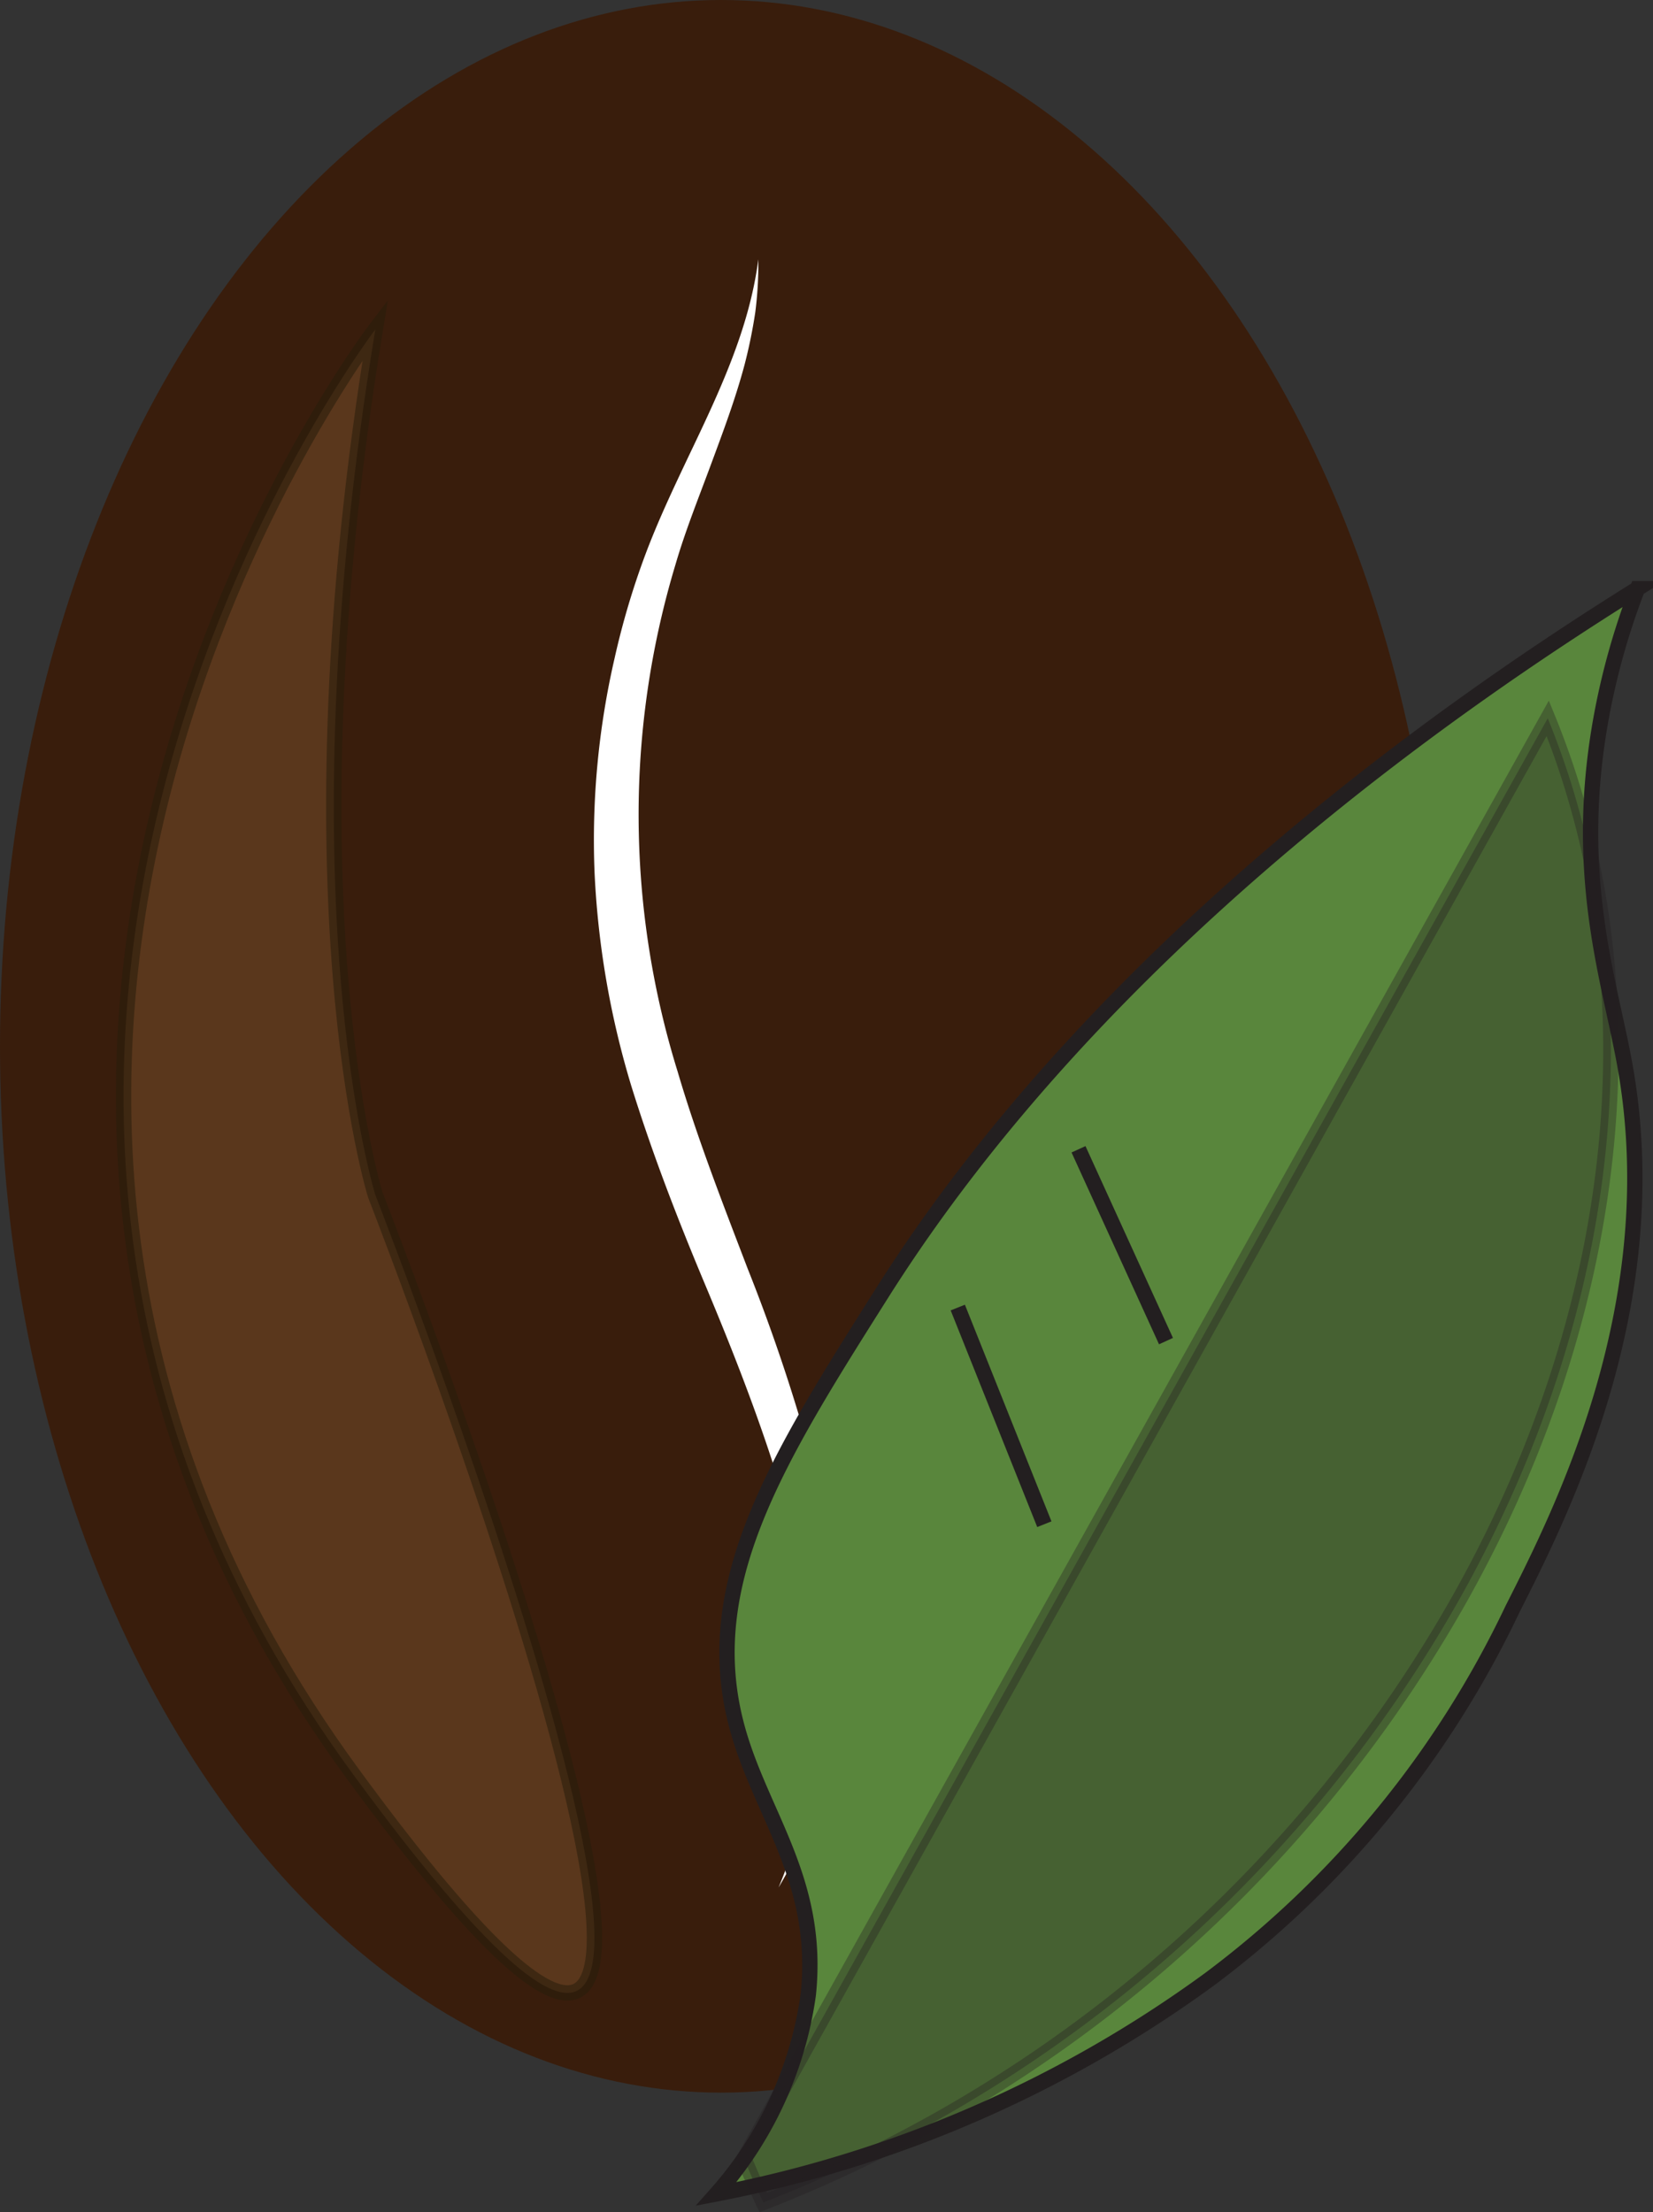 <svg id="Layer_1" data-name="Layer 1" xmlns="http://www.w3.org/2000/svg" viewBox="0 0 107.9 144.39"><rect x="0" y="0" width="107.9" height="144.39" fill="#333333" stroke="none"/><defs><style>.cls-1{fill:#391d0c;}.cls-2{fill:#fff;}.cls-3{fill:#59863c;}.cls-3,.cls-4,.cls-5{stroke:#231f20;}.cls-3,.cls-4,.cls-5,.cls-6{stroke-miterlimit:10;}.cls-4{fill:#231f20;opacity:0.35;}.cls-4,.cls-6{isolation:isolate;}.cls-5{fill:none;}.cls-6{fill:#754c29;stroke:#281d0c;opacity:0.56;}</style></defs><ellipse class="cls-1" cx="47.07" cy="68.29" rx="47.07" ry="68.29"/><path class="cls-2" d="M50,17.43a25,25,0,0,1-.2,3.46,33.44,33.44,0,0,1-.7,3.42c-.6,2.25-1.42,4.42-2.22,6.58s-1.65,4.27-2.28,6.43a56.52,56.52,0,0,0,.13,33.11C46,74.75,47.66,79,49.3,83.29a118,118,0,0,1,4.38,13.2,53.75,53.75,0,0,1,1.29,6.9,44.22,44.22,0,0,1,.26,7,27.76,27.76,0,0,1-3.91,13.3,30.47,30.47,0,0,0,2.35-13.3,51.59,51.59,0,0,0-2.36-13.26c-1.34-4.3-3-8.54-4.78-12.78s-3.45-8.55-4.83-13a57.11,57.11,0,0,1-2.39-13.9,52.76,52.76,0,0,1,1.31-14,51.1,51.1,0,0,1,2-6.74c.82-2.19,1.82-4.3,2.8-6.37C47.41,26.17,49.41,22,50,17.43Z" transform="translate(-0.5 -0.5)"/><path class="cls-3" d="M99.22,105.54a64.89,64.89,0,0,1-19.78,24.15,80.34,80.34,0,0,1-32.18,14,24.77,24.77,0,0,0,6-13c.79-7.47-3.11-11.77-4.65-17.47-2.53-9.35,2.63-17.51,9.45-28.3,14.31-22.66,37.46-38.6,49.33-46a46.67,46.67,0,0,0-2.52,9.28c-1.59,9.82.72,16.4,1.69,21.79C109.36,85.53,102.46,99.14,99.22,105.54Z" transform="translate(-0.5 -0.5)"/><path class="cls-4" d="M95.87,104.69a89.52,89.52,0,0,1-45.54,39.56c-.45-.95-.87-1.9-1.26-2.87l52.46-94C108.32,64,106.91,84.92,95.87,104.69Z" transform="translate(-0.5 -0.5)"/><line class="cls-5" x1="68.17" y1="99.48" x2="62.52" y2="85.34"/><line class="cls-5" x1="76.11" y1="87.53" x2="70.4" y2="75.01"/><path class="cls-6" d="M25,22s-36,47.16-1.44,94.32S25,78.49,25,78.49,18.9,59.05,25,22Z" transform="translate(-0.5 -0.5)"/></svg>